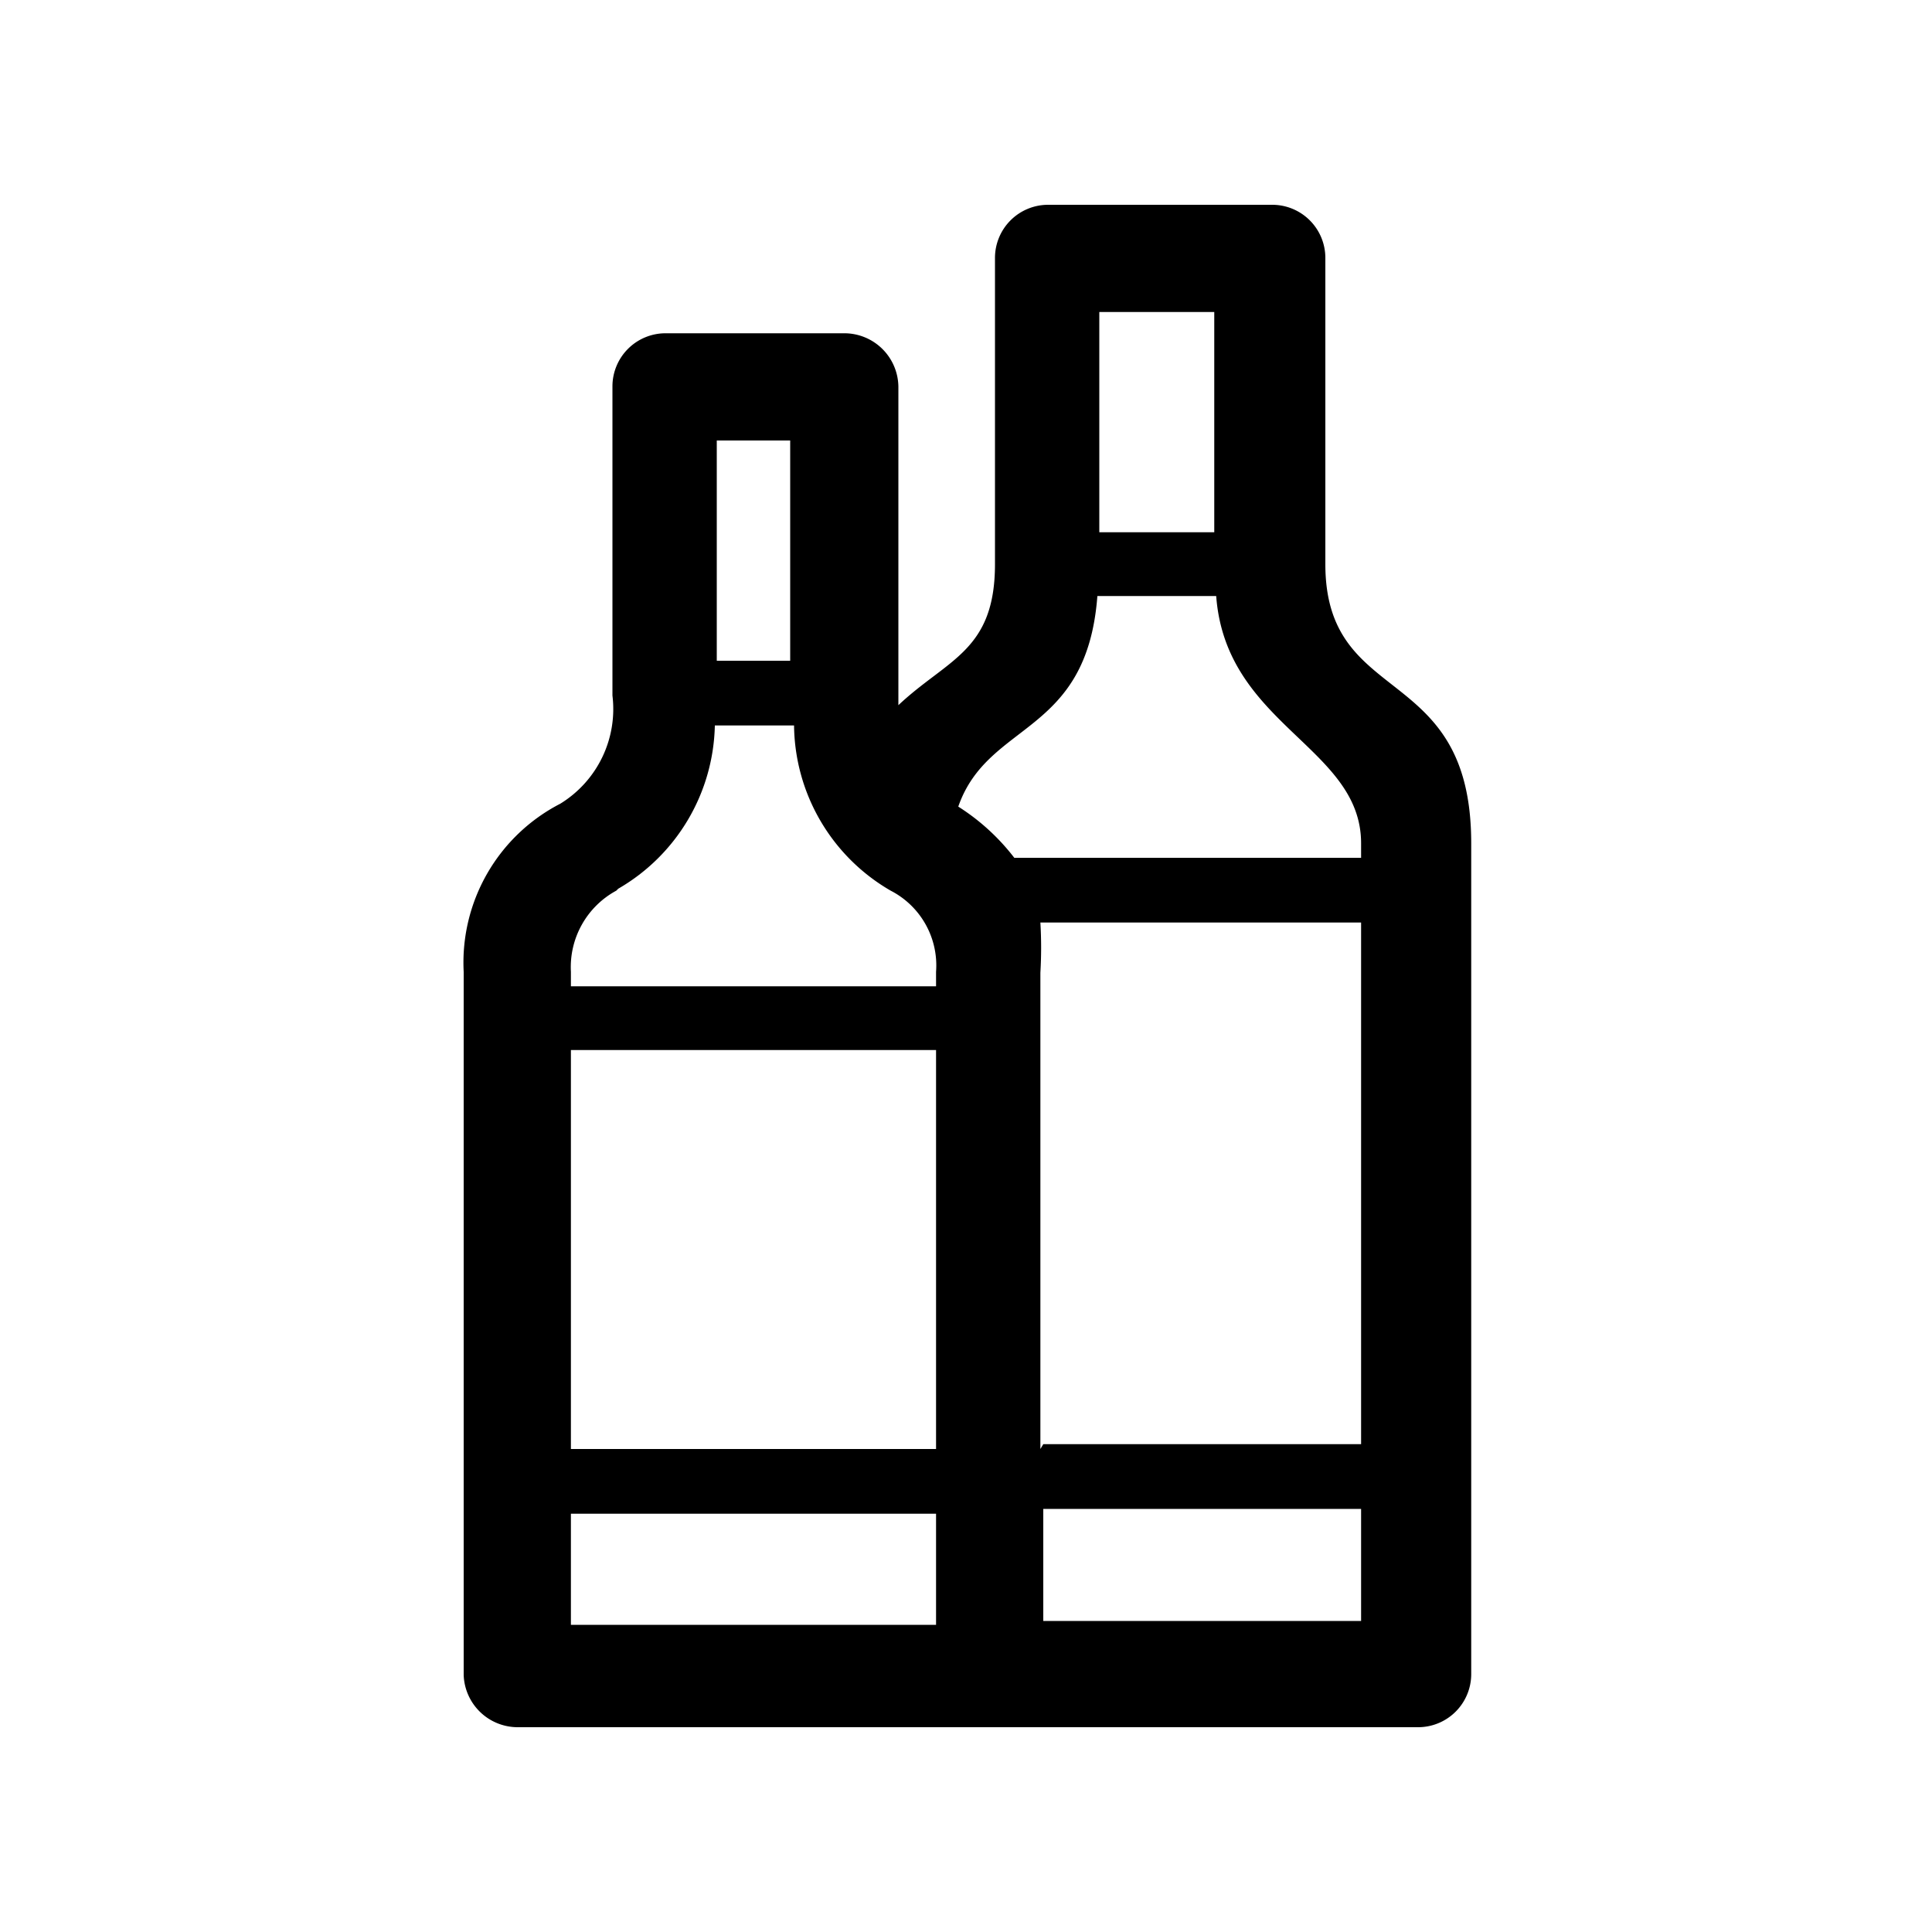 <svg xmlns="http://www.w3.org/2000/svg" viewBox="0 0 20 20">
    <defs>
        <style>.cls-1{fill:none;}</style>
    </defs>
    <g id="Layer_2" data-name="Layer 2">
        <g id="Layer_1-2" data-name="Layer 1">
            <rect class="cls-1" width="20" height="20"/>
            <path id="Path_3874" data-name="Path 3874" d="M9.3,7.3c.51-.48,1-.56,1-1.46V2.67a.55.55,0,0,1,.55-.55h2.32a.55.55,0,0,1,.55.55h0V5.84c0,1.5,1.51,1,1.51,2.89v8.6a.55.55,0,0,1-.55.55H5.36a.56.56,0,0,1-.56-.54h0V10.06a1.85,1.85,0,0,1,1-1.74l0,0a1.15,1.15,0,0,0,.54-1.12V4a.55.55,0,0,1,.55-.55H8.74A.56.56,0,0,1,9.3,4h0v3.3Zm1.5,9.48h3.29V15.62H10.8Zm0-1.83h3.29V9.55H10.77a4.41,4.41,0,0,1,0,.52V15Zm-.3-6.07h3.59V8.73c0-1-1.4-1.22-1.5-2.56H11.36c-.11,1.45-1.13,1.29-1.44,2.18a2.25,2.25,0,0,1,.58.53ZM5.91,15H9.69V10.87H5.91Zm3.78.67H5.91v1.15H9.69ZM6.38,9.22h0a.9.9,0,0,0-.47.84v.15H9.69v-.15a.87.87,0,0,0-.47-.84h0a2,2,0,0,1-1-1.71H7.4a2,2,0,0,1-1,1.69l0,0Zm1.8-2.38h0V4.56H7.42V6.84Zm4.39-1.33h0V3.23H11.38V5.51Z"/>
        </g>
    </g>
</svg>